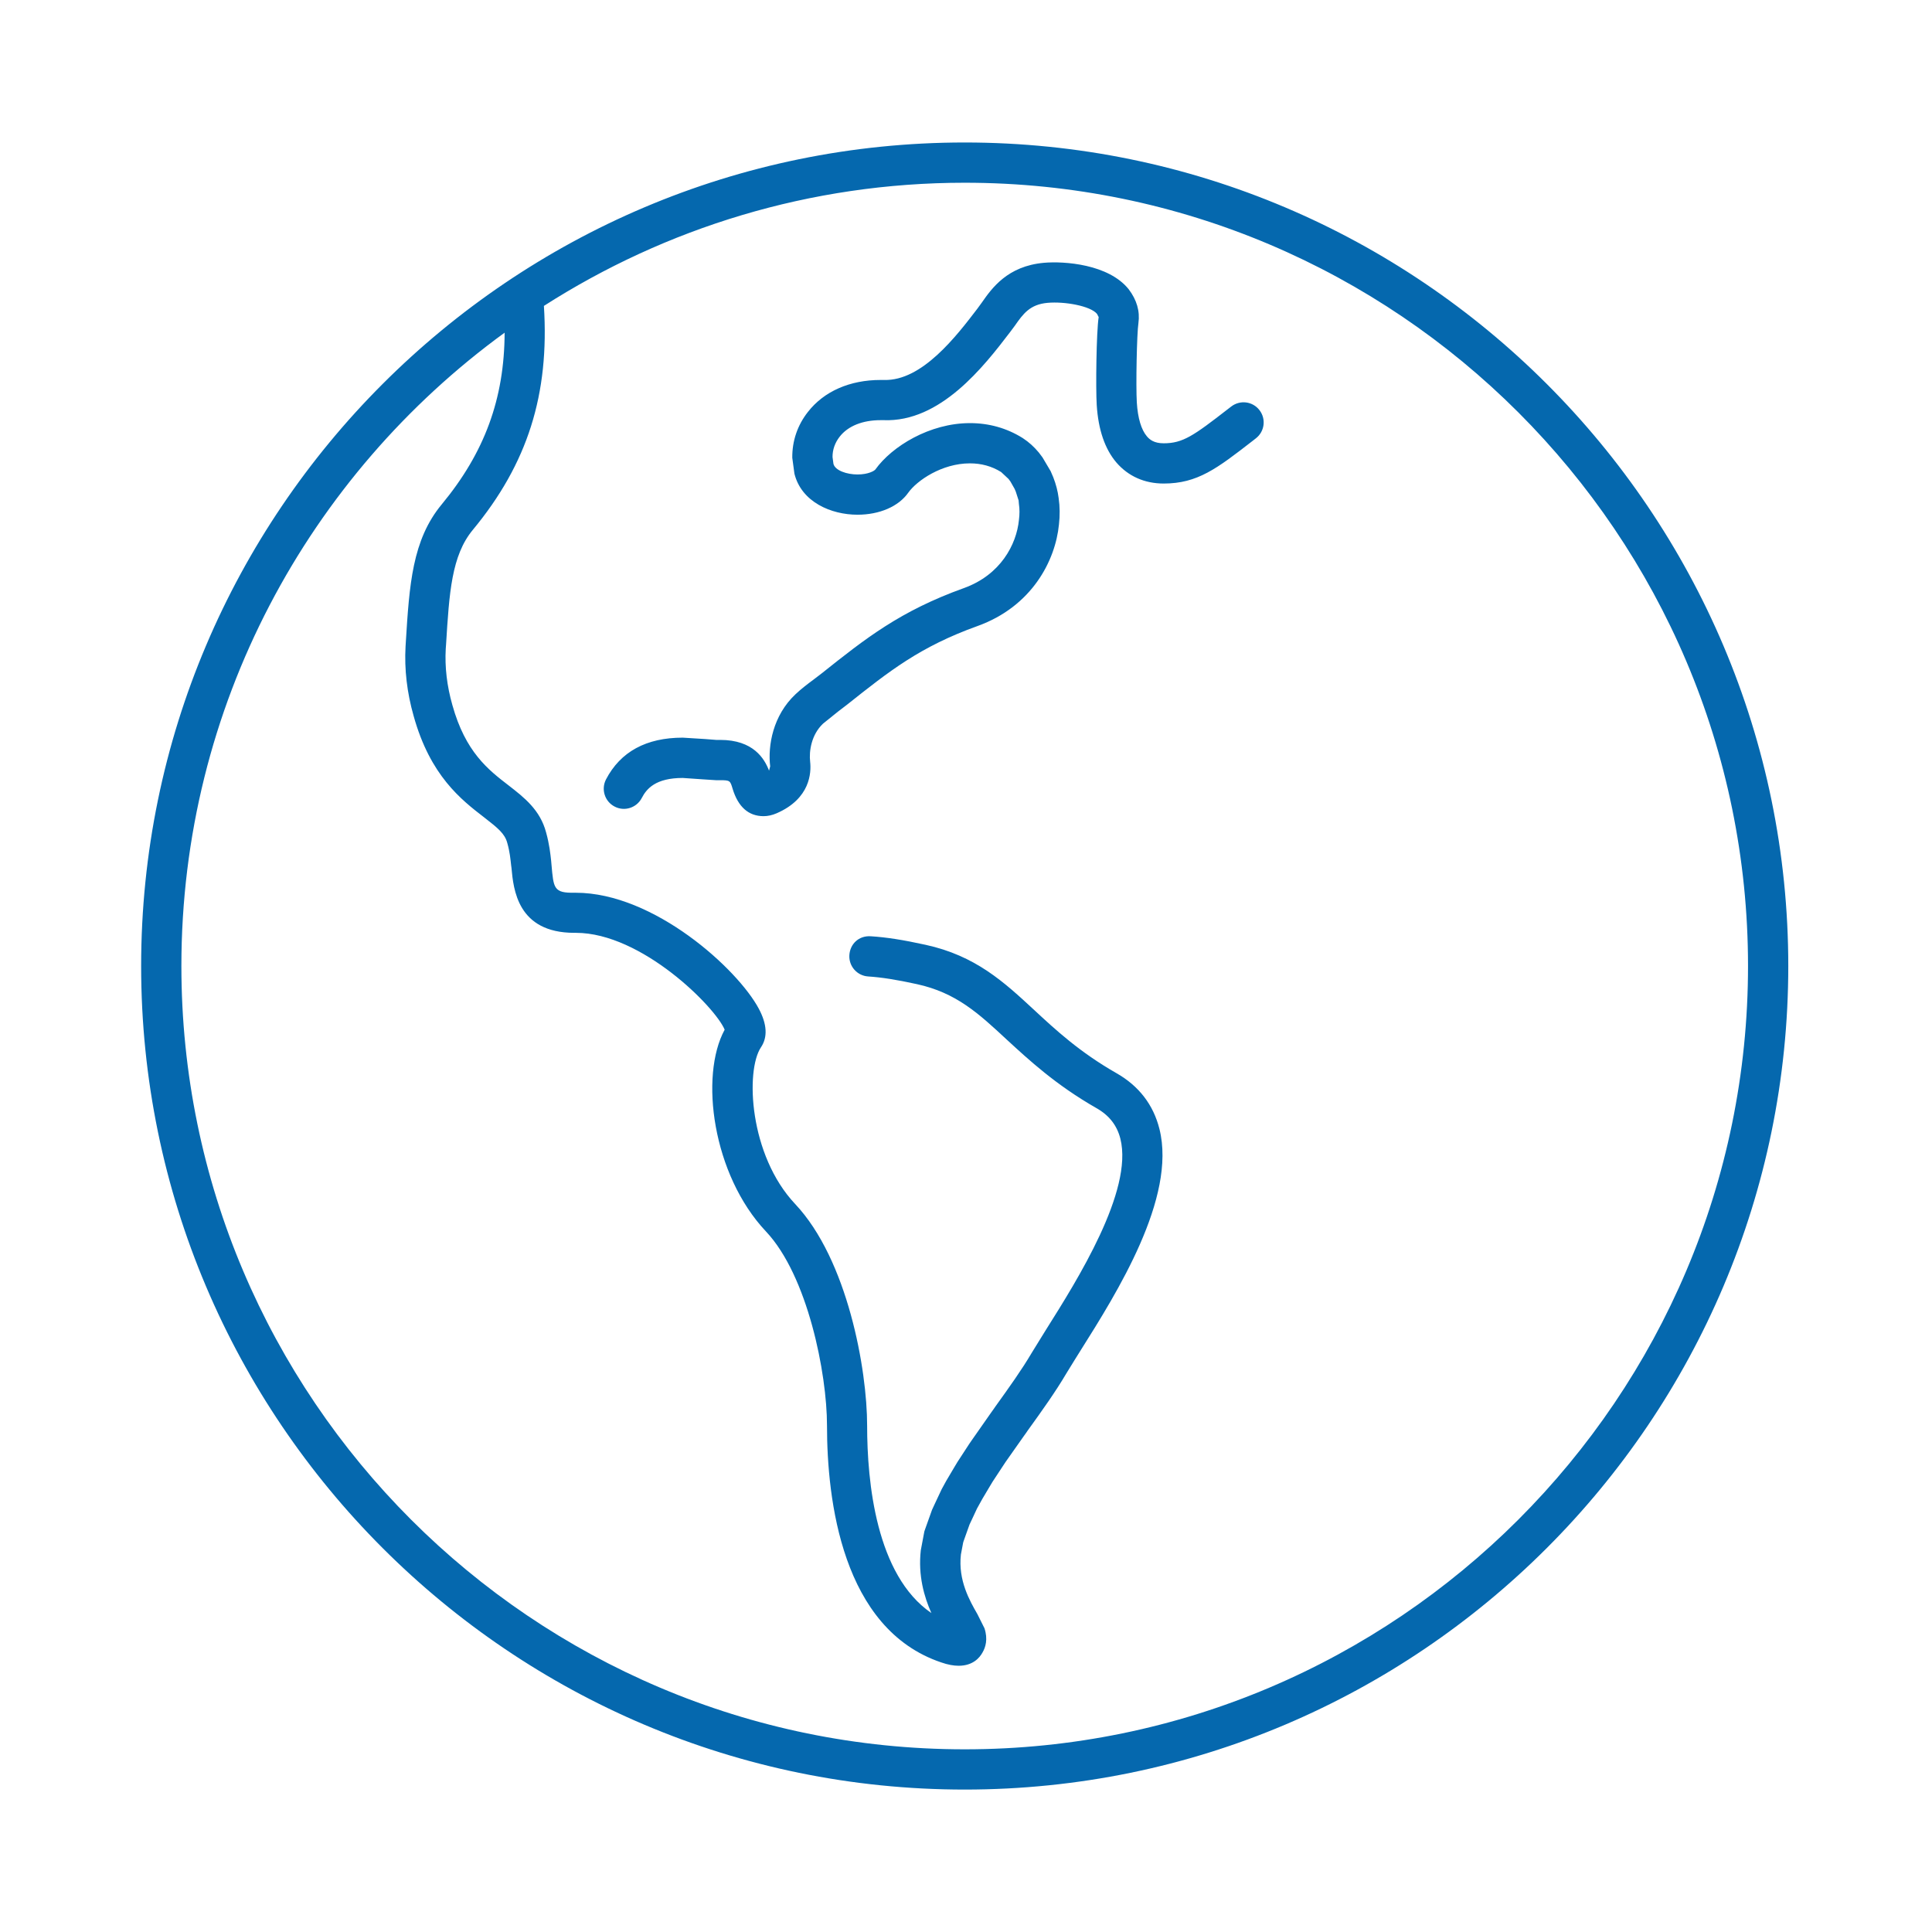 <svg xmlns="http://www.w3.org/2000/svg" viewBox="0 0 36 36" enable-background="new 0 0 36 36"><path d="M18.792 8.924l-.137-.128-.005-.003c-.171-.106-.365-.159-.577-.159-.523 0-.987.32-1.149.547-.18.256-.534.41-.946.41-.491 0-1.044-.236-1.175-.765l-.04-.296c-.003-.315.098-.609.292-.855.299-.383.78-.595 1.355-.595h.064c.708.022 1.351-.822 1.737-1.327l.081-.111c.19-.272.479-.683 1.158-.745.385-.034 1.207.026 1.581.492.153.202.212.411.182.63-.03.193-.049 1.173-.03 1.482.018.29.083.507.188.63.051.06.133.129.312.129.36 0 .558-.142 1.194-.635l.065-.05c.165-.127.4-.097.526.067.127.164.097.399-.067.526l-.064.05c-.659.511-1.022.792-1.653.792-.358 0-.661-.136-.882-.392-.214-.251-.337-.611-.366-1.07-.02-.313-.007-1.365.036-1.64l-.031-.059c-.119-.147-.599-.235-.922-.206-.33.03-.455.206-.611.429l-.088.118c-.487.638-1.297 1.683-2.359 1.639h-.051c-.338 0-.609.109-.764.308-.088.112-.134.243-.133.379l.017.127c.031.125.252.198.448.198.205 0 .316-.069.334-.094.308-.43 1.011-.863 1.761-.863.356 0 .685.093.978.275l.012.008c.107.07.203.156.293.264l.07.093.152.257.048.112c.05.128.084.258.1.385.024.164.025.327.006.495-.066.673-.503 1.527-1.517 1.892-1.074.386-1.643.839-2.432 1.466l-.17.13-.277.223c-.216.204-.264.511-.24.712.022.199.004.685-.624.958-.083.036-.165.054-.244.054-.28 0-.474-.172-.577-.511-.045-.15-.047-.159-.232-.159h-.075l-.246-.016-.376-.026c-.505 0-.674.2-.764.374-.096.183-.322.256-.506.159-.184-.095-.255-.322-.16-.506.269-.516.75-.778 1.43-.778l.418.026.204.016h.075c.617 0 .825.347.911.573l.021-.08c-.046-.389.052-.948.47-1.342.111-.105.229-.194.345-.28l.145-.111c.818-.651 1.46-1.161 2.65-1.589.686-.247.98-.816 1.025-1.267.014-.108.014-.207 0-.298l-.006-.069-.052-.162-.022-.052-.079-.139-.035-.047zm14.53 9.076c0 8.461-6.884 15.346-15.346 15.346-8.461 0-15.346-6.884-15.346-15.346s6.885-15.345 15.346-15.345c8.462 0 15.346 6.884 15.346 15.345zm-23.798-1.88c-.013-.117-.025-.25-.072-.414-.045-.17-.171-.274-.429-.474-.427-.329-1.006-.775-1.316-1.893-.123-.432-.174-.868-.15-1.293l.005-.083c.066-1.062.118-1.901.67-2.566.795-.961 1.167-1.965 1.171-3.198-3.647 2.655-6.023 6.955-6.023 11.801 0 8.048 6.547 14.596 14.596 14.596 8.048 0 14.596-6.547 14.596-14.596 0-8.048-6.547-14.595-14.596-14.595-2.885 0-5.575.845-7.841 2.295.105 1.647-.303 2.94-1.325 4.174-.396.478-.439 1.172-.498 2.134l-.006.082c-.019.339.022.691.123 1.046.244.879.67 1.208 1.047 1.498.294.228.589.458.7.877.061.22.08.399.094.529l.006.068c.04.446.038.534.435.527h.017c1.461 0 3.019 1.424 3.411 2.16.155.29.168.532.04.721-.29.436-.22 2.009.638 2.919.977 1.037 1.341 3.083 1.341 4.13 0 1.049.166 2.787 1.197 3.492-.134-.301-.25-.699-.197-1.17l.066-.35.012-.036.131-.367.049-.106.131-.279.086-.157.145-.245.063-.105.221-.339.049-.071.357-.51.055-.077.021-.031c.262-.364.498-.695.678-1.001l.179-.29.101-.163c.566-.899 1.618-2.568 1.375-3.541-.063-.249-.208-.436-.447-.571-.761-.435-1.263-.902-1.67-1.276-.526-.489-.942-.874-1.675-1.034-.379-.083-.659-.127-.907-.143-.207-.013-.364-.191-.351-.398.013-.207.175-.365.398-.351.289.018.603.067 1.021.159.933.203 1.464.695 2.026 1.216.396.367.844.783 1.53 1.175.419.238.69.589.803 1.042.321 1.283-.798 3.059-1.466 4.12l-.102.163-.169.274c-.196.333-.442.679-.72 1.064l-.035.051-.034.047-.338.48-.034.051-.213.324-.073.122-.117.197-.099.179-.091.195-.025.053-.023.049-.112.314-.007.023-.042.223c-.054.481.164.86.308 1.111l.131.262c.068.205.019.356-.034.448-.055.103-.183.251-.446.251-.092 0-.2-.018-.328-.063-1.849-.624-2.126-3.032-2.126-4.413 0-.972-.361-2.793-1.137-3.616-.997-1.058-1.24-2.897-.77-3.76-.172-.419-1.545-1.805-2.772-1.805h-.029c-1.062 0-1.135-.816-1.171-1.209l-.007-.053z" fill="#0568ae"/></svg>